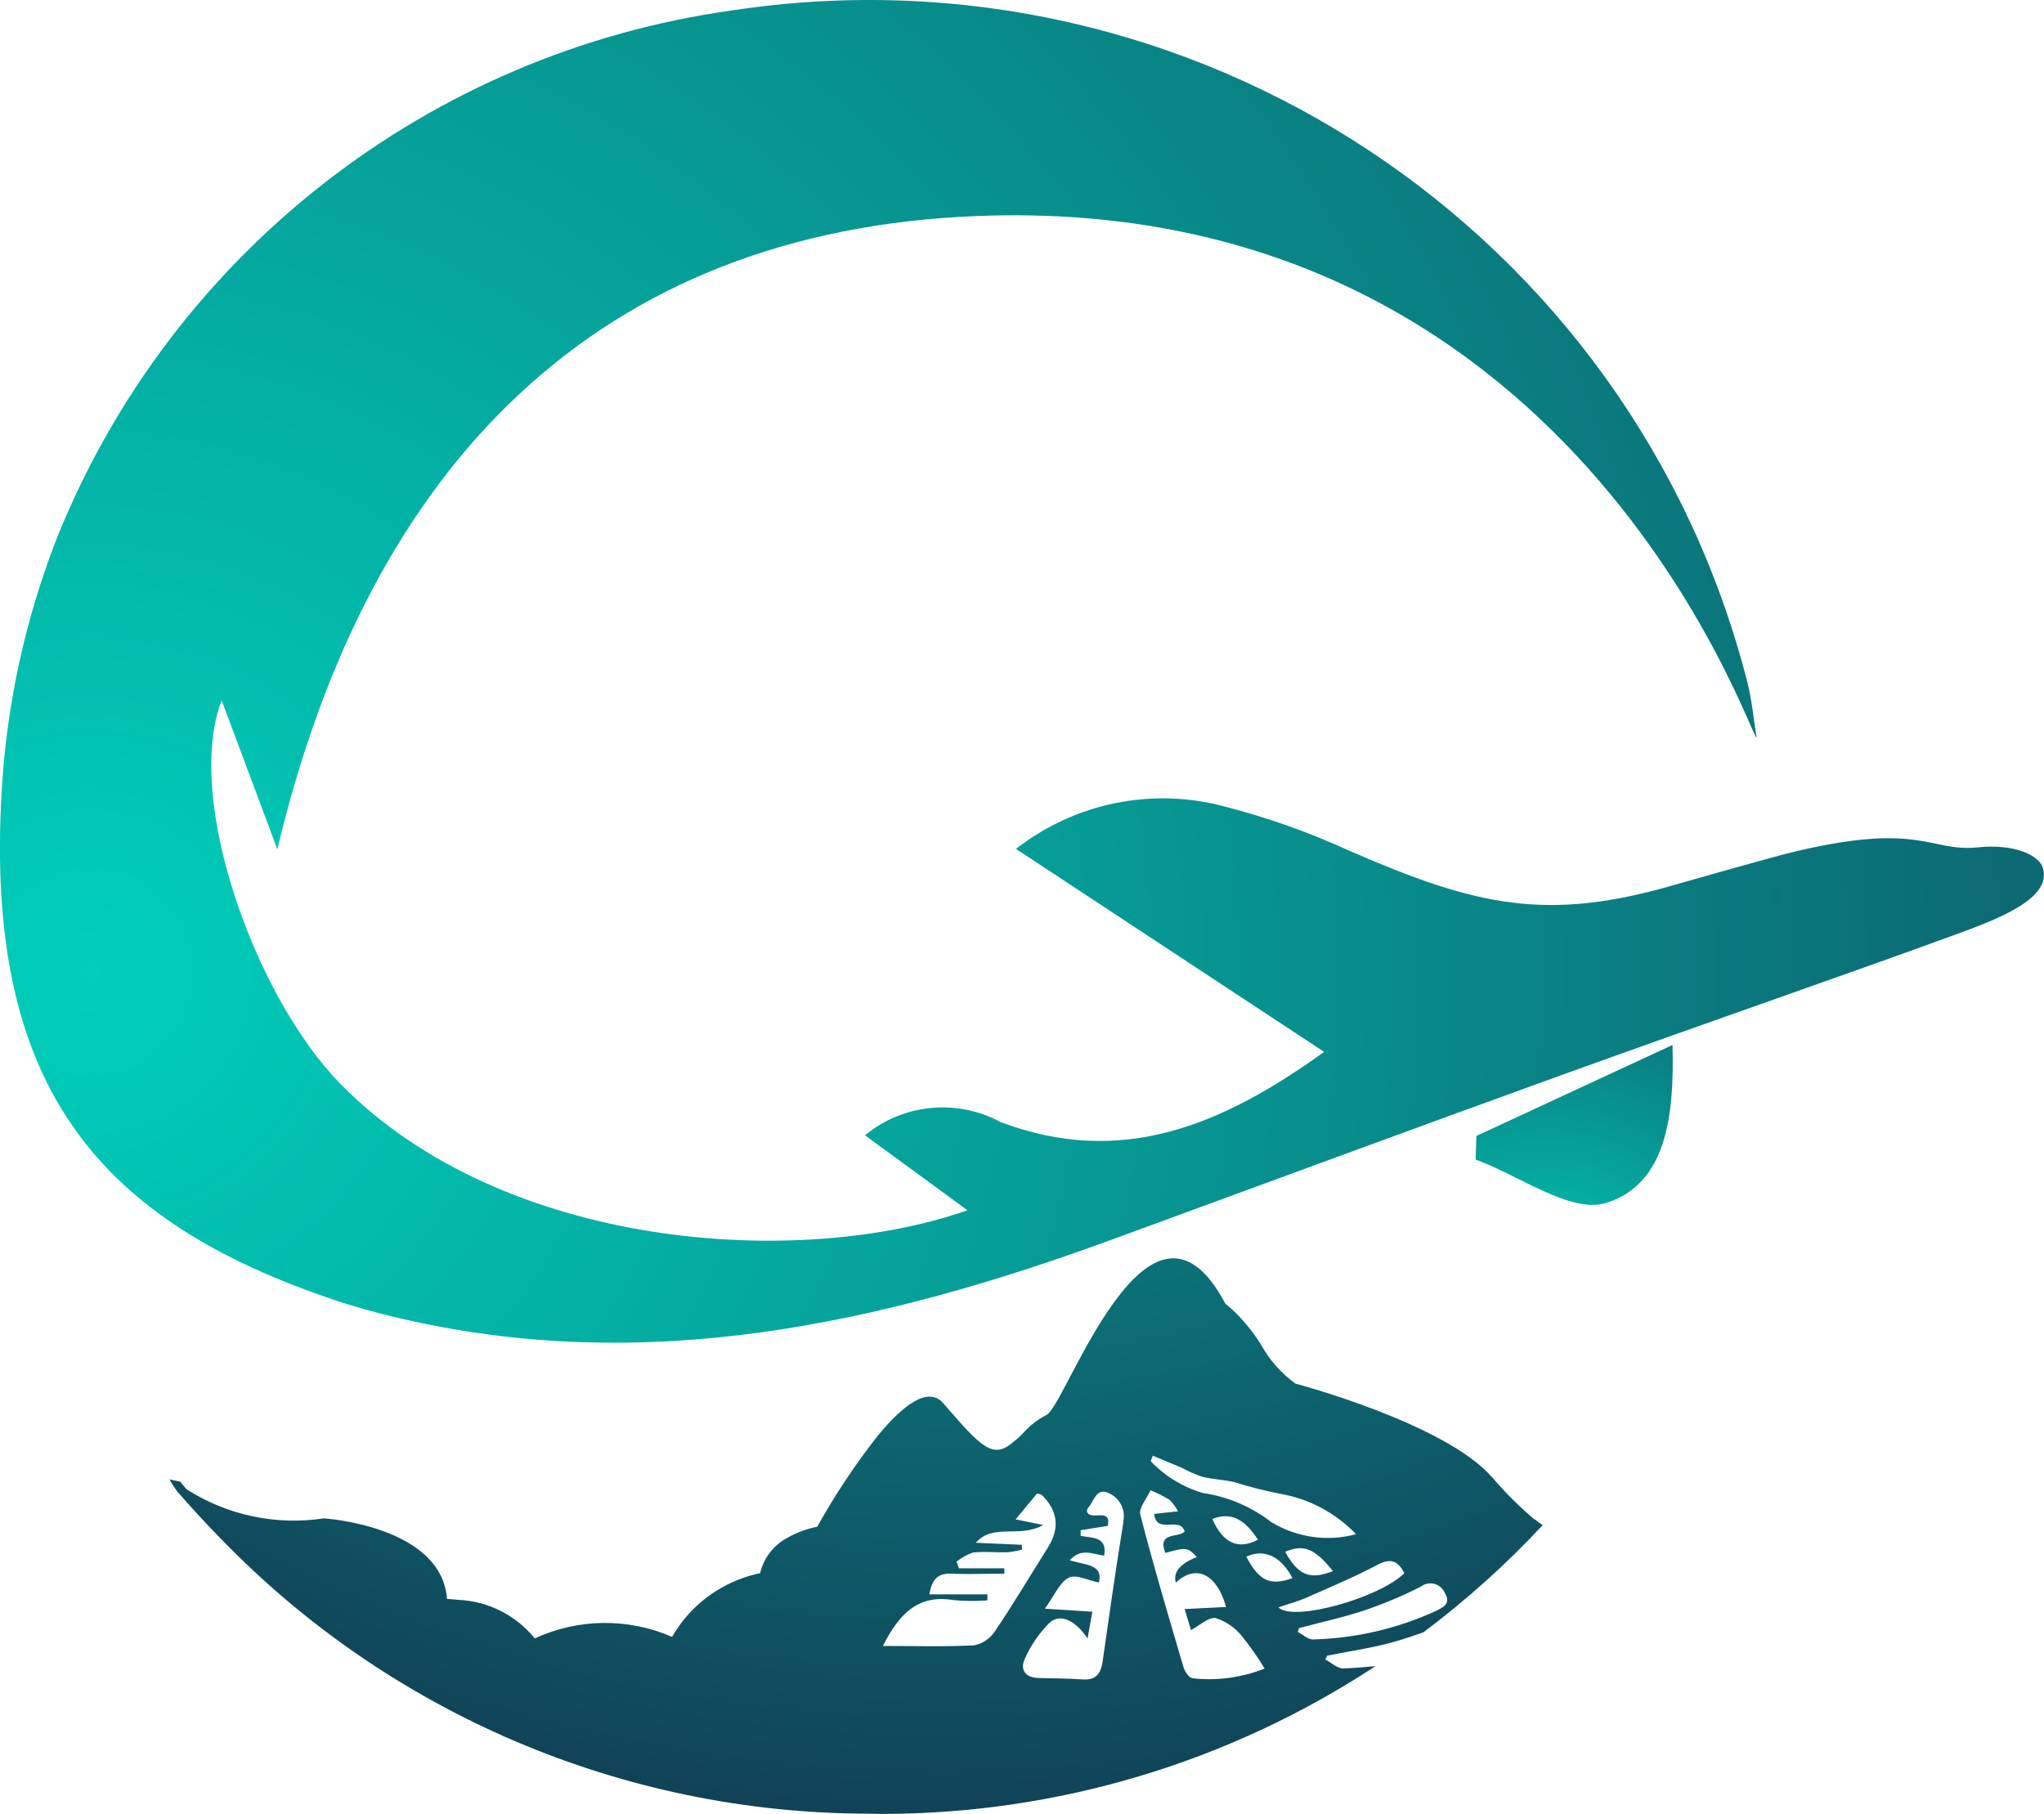 <?xml version="1.0" encoding="UTF-8"?>
<svg xmlns="http://www.w3.org/2000/svg" xmlns:xlink="http://www.w3.org/1999/xlink" id="Capa_2" data-name="Capa 2" viewBox="0 0 160 142">
  <defs>
    <style>
      .cls-1 {
        fill: url(#Degradado_sin_nombre_17);
      }

      .cls-2 {
        fill: url(#Degradado_sin_nombre_17-2);
      }

      .cls-3 {
        fill: url(#Degradado_sin_nombre_17-3);
      }
    </style>
    <radialGradient id="Degradado_sin_nombre_17" data-name="Degradado sin nombre 17" cx="7.09" cy="76.06" fx="7.09" fy="76.06" r="214.32" gradientTransform="translate(0 .03)" gradientUnits="userSpaceOnUse">
      <stop offset="0" stop-color="#00cfbb"></stop>
      <stop offset="1" stop-color="#113f55"></stop>
    </radialGradient>
    <radialGradient id="Degradado_sin_nombre_17-2" data-name="Degradado sin nombre 17" cx="121.03" cy="103.27" fx="121.03" fy="103.27" r="41.22" xlink:href="#Degradado_sin_nombre_17"></radialGradient>
    <radialGradient id="Degradado_sin_nombre_17-3" data-name="Degradado sin nombre 17" cx="73.66" cy="16.78" fx="73.66" fy="16.78" r="128.41" xlink:href="#Degradado_sin_nombre_17"></radialGradient>
  </defs>
  <g id="Capa_1-2" data-name="Capa 1">
    <g>
      <path id="Trazado_43" data-name="Trazado 43" class="cls-1" d="m159.91,67.94c-.3-.97-2.18-1.9-5.1-1.6-3.82.39-4.5-2.14-15.04.51-1.33.34-7.26,2.01-8.57,2.39-10.11,2.97-15.65,1.68-25.47-2.59-3.18-1.46-6.48-2.64-9.87-3.51-5.66-1.52-11.71-.29-16.33,3.32l24.12,15.89c-8,5.76-15.86,9.07-25.34,5.49-3.42-1.84-7.61-1.43-10.6,1.04l8.02,5.87c-13.15,4.62-36.23,3.12-49.01-9.82-6.82-6.91-12.31-22.47-9.37-30.1l4.36,11.66c7.2-30.3,25.28-48.45,54.83-49.58,46.68-1.81,60.51,40.99,60.96,40.84-.23-1.45-.36-2.92-.72-4.34C127.76,18.08,93.41-4.66,57.34.81,33.61,4.11,13.46,19.83,4.49,42.03,1.99,48.4.52,55.13.13,61.95c-1.34,22.98,7.39,33.62,26.33,39.92,1.51.5,3.05.91,4.6,1.28,19.41,4.61,37.87.53,56.05-6.13,11.79-4.32,23.58-8.68,35.39-12.95,5.6-2.02,11.22-4.01,16.83-5.99,4.58-1.62,9.16-3.24,13.73-4.91,3.22-1.18,7.6-2.8,6.85-5.22"></path>
      <path id="Trazado_44" data-name="Trazado 44" class="cls-2" d="m130.92,81.81l-15.35,7.12c-.02.61-.04,1.23-.06,1.85,3.46,1.26,7.47,4.27,10.24,3.39,4.68-1.49,5.32-6.76,5.17-12.37"></path>
      <path id="Trazado_45" data-name="Trazado 45" class="cls-3" d="m120.1,118.94c-1.2-1.01-2.31-2.12-3.33-3.32-3.74-4.23-15.37-7.3-15.37-7.3-1.08-.79-1.98-1.79-2.64-2.96-.37-.62-.79-1.2-1.26-1.74-.48-.57-1.01-1.1-1.59-1.57-5.97-11.26-12.43,7.88-13.97,8.71-.71.36-1.35.86-1.87,1.46-.3.3-.62.58-.96.84-1.31,1.03-2.26.25-4.38-2.18-.28-.3-.57-.65-.89-1.02-1.21-1.39-3.2.21-5.09,2.49-1.78,2.26-3.38,4.66-4.78,7.18-.81.15-1.58.44-2.29.84-1.1.56-1.9,1.59-2.18,2.79-.63.13-1.25.32-1.84.57-2.13.87-3.91,2.42-5.05,4.42-3.44-1.5-7.35-1.45-10.75.12-1.47-1.82-3.65-2.92-5.99-3.02-.42-.05-.72-.06-.83-.07h-.05c-.43-5.74-9.64-6.31-9.64-6.31-3.74.57-7.55-.24-10.74-2.27-.17-.2-.34-.39-.5-.6l-.84-.18c.18.34.39.66.63.97,1.05,1.21,2.12,2.38,3.23,3.51,13.28,13.82,31.62,21.65,50.79,21.69.34,0,.67.02,1,.02,13.77.02,27.25-4.01,38.75-11.57-.83.08-1.67.15-2.51.18-.46.02-.95-.46-1.42-.7l.15-.3c1.77-.36,3.56-.6,5.29-1.1.75-.21,1.49-.47,2.23-.72,3.36-2.52,6.49-5.33,9.35-8.4-.22-.14-.44-.3-.64-.47m-43.89,9.88c-2.27.12-4.54.05-7.12.05,1.32-2.61,2.82-4.04,5.52-3.59.88.08,1.77.09,2.66.02v-.47h-4.54c.2-1.21.69-1.66,1.72-1.62,1.38.06,2.76,0,4.15,0v-.42h-3.55c-.07-.17-.13-.34-.2-.51.38-.32.82-.56,1.29-.72.87-.11,1.76,0,2.65-.02.4-.04.8-.11,1.19-.21,0-.13,0-.26-.02-.38l-3.6-.16c1.38-1.56,3.42-.33,5.28-1.39l-2.16-.44,1.68-2.03c.21.07.32.06.37.12q1.89,1.85.49,4.09c-1.4,2.23-2.72,4.45-4.18,6.61-.38.56-.97.95-1.63,1.08m11.71-9.67c-.6,3.66-1.11,7.32-1.64,10.99-.14.93-.56,1.41-1.56,1.34-1.14-.08-2.29-.08-3.44-.11-1.08-.03-1.48-.68-1.06-1.55.46-1.03,1.1-1.96,1.9-2.76.83-.77,2-.25,2.99,1.21.14-.77.25-1.37.38-2.09l-3.72-.24c.76-1.04,1.14-2.05,1.86-2.42.56-.3,1.51.21,2.37.37.36-1.46-1.12-1.36-2.29-1.74.89-.98,1.77-.49,2.7-.36.27-1.51-.94-1.37-1.84-1.55v-.44l2.12-.34c.32-1.48-1.31-.36-1.62-1.1,0-.05,0-.21.06-.29.48-.49.64-1.63,1.61-1.19.89.37,1.38,1.33,1.16,2.27m2.34-5.18c.76.32,1.53.64,2.29.96.48.27.99.49,1.51.67.83.21,1.71.24,2.55.43,1.17.37,2.36.67,3.56.91,2.28.38,4.38,1.5,5.98,3.17-2.25.61-4.65.26-6.64-.95-1.56-1.21-3.41-1.99-5.37-2.28-1.55-.46-2.96-1.32-4.07-2.49l.18-.44m14.09,9.05c-1.81.71-2.72.33-3.74-1.51,1.43-.62,2.32-.27,3.74,1.51m-5.87-2.46c-1.54.82-2.75.27-3.57-1.62,1.41-.55,2.47-.07,3.57,1.62m-5.12,10.84c-.25,0-.6-.5-.7-.83-1.17-3.98-2.36-7.96-3.39-11.97-.14-.53.52-1.27.8-1.91.51.21,1.01.46,1.48.74.27.27.5.57.67.91l-1.87.2c.2,1.67,2.03.12,2.39,1.39-.49.51-2.16-.02-1.51,1.67,1.61-.46,1.77-.44,2.46.32q-1.97.78-1.64,2c1.65-1.54,3.27-.56,3.93,1.91l-3.24.16.5,1.65c.67-.36,1.37-1.04,1.93-.94.8.25,1.5.73,2.03,1.38.66.81,1.26,1.67,1.8,2.57-1.79.71-3.72.97-5.64.76m4.21-9.52c1.39-.65,2.72-.04,3.61,1.68-1.75.62-2.61.23-3.61-1.68m2.51,3.97c.8-.28,1.55-.47,2.26-.79,1.85-.82,3.72-1.6,5.51-2.55,1.08-.57,1.61-.25,2.09.66-1.93,1.93-8.66,3.83-9.85,2.69m12.32.27c-3.01,1.38-6.27,2.14-9.59,2.23-.4.03-.82-.38-1.23-.59l.11-.3c1.69-.45,3.41-.82,5.07-1.37,1.54-.52,3.04-1.15,4.49-1.89.53-.4,1.29-.29,1.69.24.07.09.13.19.17.3.51.83-.2,1.12-.72,1.38"></path>
    </g>
  </g>
</svg>
